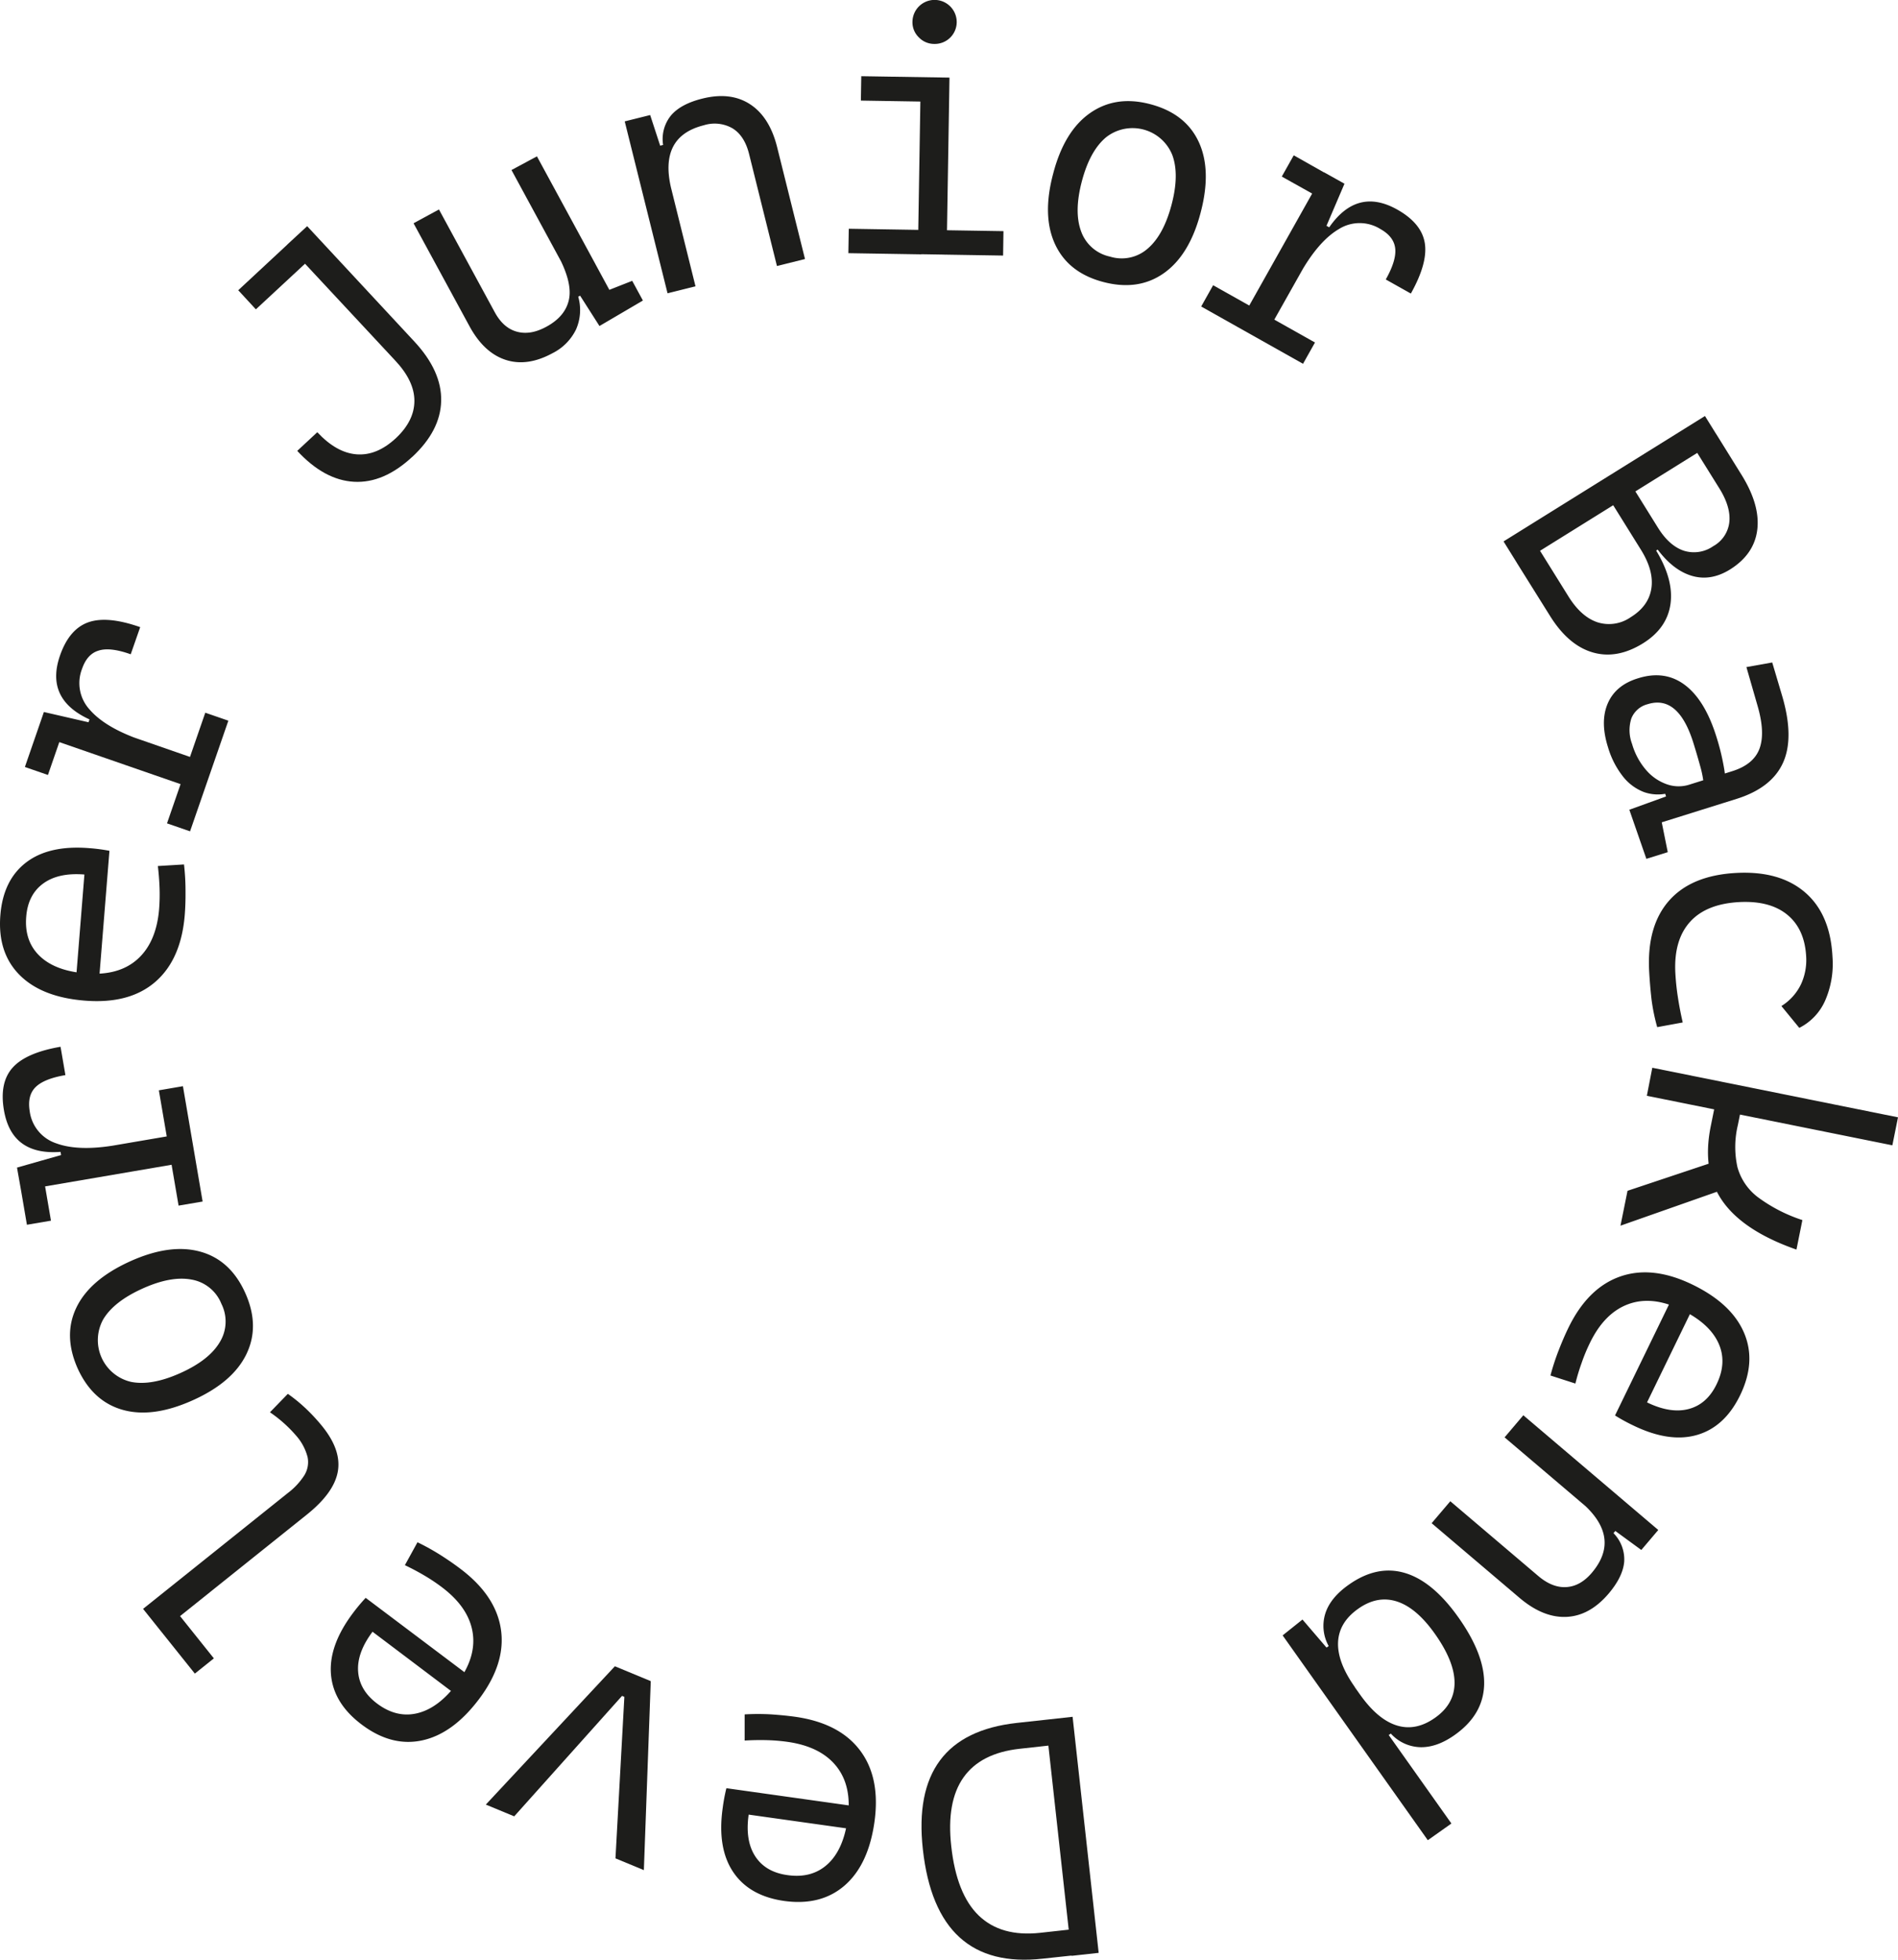 <svg xmlns="http://www.w3.org/2000/svg" viewBox="0 0 514.72 531.38"><defs><style>.cls-1{fill:#1d1d1b;}</style></defs><g id="Capa_2" data-name="Capa 2"><g id="Capa_1-2" data-name="Capa 1"><path class="cls-1" d="M99.78,93.48,95,88.3l15.9-14.78,4.81,5.18Zm42.4,40q-7.73,7.19-15.78,6.75T111,131.85l5.44-5.06q5.19,5.58,10.67,6t10.66-4.4q5-4.7,5-10.11t-5.28-11L108.28,75.93l5.41-5,29.12,31.33q7.41,8,7.22,16.06T142.18,133.5Z" transform="translate(-30.39 -9.61)"/><path class="cls-1" d="M180.2,105.38q-6.85,3.72-12.73,1.78T157.68,98L142.54,70.14l6.89-3.74,15.14,27.87c1.55,2.84,3.53,4.6,6,5.27s5.09.23,8-1.35q5.22-2.84,6.14-7.5t-3.22-12.28l8.34,10.22-2.63,1.42a13.09,13.09,0,0,1-.58,8.85A14.1,14.1,0,0,1,180.2,105.38ZM185.54,86,169.1,55.71,176,52l15.85,29.19Zm7.42,12-6.21-9.73-4-7.4,6.89-3.75,6,11.07,6.2-2.44,2.9,5.34Z" transform="translate(-30.39 -9.61)"/><path class="cls-1" d="M211.42,89.12l-11.61-46.6,6.9-1.72,3.16,9.67L219,87.23Zm29.67-7.39-7.56-30.38q-1.22-4.89-4.43-6.91a9.73,9.73,0,0,0-7.83-.87Q208.91,46.65,212.48,61l-5.73-11.23,3.47-.86a10.12,10.12,0,0,1,2.14-8q2.65-3.12,8.51-4.57,7.65-1.91,12.94,1.54t7.33,11.62l7.56,30.34Z" transform="translate(-30.39 -9.61)"/><path class="cls-1" d="M260.46,78.25l.11-6.62,19.75.32-.1,6.62Zm3.39-41.37.11-6.61,23.92.38-.11,6.62Zm19.87-15.36a5.76,5.76,0,0,1-4.18-1.81,5.66,5.66,0,0,1-1.7-4.22,6,6,0,1,1,12,.2,5.94,5.94,0,0,1-6.08,5.83Zm-4.41,57,.74-45.48,7.79.12-.74,45.49Zm6.89.12.1-6.62,16.22.26-.1,6.62Z" transform="translate(-30.39 -9.61)"/><path class="cls-1" d="M329.58,86.06q-9.46-2.49-13.05-10.2T316,56.69q3-11.52,10-16.42t16.38-2.4q9.51,2.52,13.08,10.19t.53,19.19q-3,11.48-9.94,16.4T329.58,86.06Zm1.82-6.88a10.67,10.67,0,0,0,10.17-2.11q4.33-3.66,6.52-11.89t.21-13.56a11.61,11.61,0,0,0-18-4.75q-4.35,3.66-6.52,11.89t-.21,13.56A10.66,10.66,0,0,0,331.4,79.18Z" transform="translate(-30.39 -9.61)"/><path class="cls-1" d="M356.14,92.71l3.24-5.77L387,102.47l-3.24,5.77Zm9.8,5.5,23.53-41.88L395,59.42l-5.45,12.74L372.74,102ZM378,57.48l3.24-5.76L394.13,59,391.44,65ZM382.86,84l4.91-14.49,3.09,1.73q7.58-10.92,18.45-4.81c4.39,2.47,6.89,5.5,7.47,9.08S416.1,83.67,413,89.2l-6.8-3.82q2.91-5.17,2.56-8.39t-4-5.27a10.61,10.61,0,0,0-11.28,0Q387.9,75,382.86,84Z" transform="translate(-30.39 -9.61)"/><path class="cls-1" d="M438.14,156.4l54.62-34,3.9,6.27-54.62,34Zm3.56,5.74,6-3.74,8.05,12.93q3.45,5.53,7.88,7a10.3,10.3,0,0,0,9-1.39q4.85-3,5.59-7.77t-2.82-10.5l-7.76-12.46,2.31-2.72,9.29,14.93q5.06,8.11,4.19,14.79T476,184q-7.11,4.42-13.72,2.48t-11.58-9.95Zm26.17-18.85,3-1.87,10.25,16.47-3,1.86Zm2.88.77,2.81-1.75L480,152.66q3.06,4.92,7,6.25a9.11,9.11,0,0,0,8-1.22,8.51,8.51,0,0,0,4.37-6.56q.42-4.11-2.75-9.18L490.42,132l5.43-4.65,6.83,11q5.07,8.16,4.27,14.84T499.57,164c-3.77,2.34-7.52,2.83-11.24,1.44s-7.11-4.52-10.16-9.42Z" transform="translate(-30.39 -9.61)"/><path class="cls-1" d="M466.48,212.25q-2.22-7-.07-11.95t8.2-6.79q7.26-2.28,12.7,1.81t8.54,14a62.51,62.51,0,0,1,2,8.06,26.83,26.83,0,0,1,.45,6.42l-5.75.28a27.45,27.45,0,0,0-1-6.46q-.92-3.35-1.93-6.59-4.09-13.1-12.4-10.5a6.46,6.46,0,0,0-4.42,3.86,10.44,10.44,0,0,0,.19,6.91,18.69,18.69,0,0,0,4,7.3,13.06,13.06,0,0,0,5.6,3.7,9.53,9.53,0,0,0,5.88.06l5.15-1.61-10.87,6.54-1.11-3.55,1.58.79a11.31,11.31,0,0,1-7-.17,13.33,13.33,0,0,1-5.77-4.32A23.51,23.51,0,0,1,466.48,212.25Zm5.77,16.9,14.88-5.38,1.88-1.58,11.16-3.5q5.83-1.83,7.4-6.16T507,200.89l-3-10.42,7-1.25,2.66,8.95q3.36,11.34.29,18.19t-12.63,9.85l-20.28,6.35,1.63,8.09-5.8,1.81Z" transform="translate(-30.39 -9.61)"/><path class="cls-1" d="M477.62,272.81q-.62-12.22,5.45-19.06t18.24-7.47q11.76-.61,18.6,5.28T527.34,269a24.93,24.93,0,0,1-2,11.92,15.08,15.08,0,0,1-7,7.37l-4.85-5.92a14.21,14.21,0,0,0,5.29-5.86,15.6,15.6,0,0,0,1.43-7.51q-.39-7.47-5.08-11.35t-13-3.47q-9,.47-13.41,5.36t-4,13.68a66,66,0,0,0,.72,6.91c.35,2.28.79,4.51,1.29,6.69l-6.92,1.27a52.06,52.06,0,0,1-1.55-7.59Q477.82,276.56,477.62,272.81Z" transform="translate(-30.39 -9.61)"/><path class="cls-1" d="M471.76,332.46l26.06-8.7,1.78,7.7-29.75,10.46Zm6.72-33.36,66.63,13.44-1.53,7.59L477,306.7Zm17.33,8.53,7,1.41-1.13,5.6a25.45,25.45,0,0,0-.11,11.42,15.34,15.34,0,0,0,5.55,8.14,42.31,42.31,0,0,0,12.06,6.2l-1.61,8q-14.29-5-20-13.08T494.32,315Z" transform="translate(-30.39 -9.61)"/><path class="cls-1" d="M455.71,369.64q5.28-10.87,14.06-13.94t19.65,2.22q10.54,5.13,13.92,13t-1.06,17q-4.18,8.59-11.73,10.75T473.15,396a47.34,47.34,0,0,1-4.78-2.63l15.12-31.09,5.62,2.73-12.06,24.82q6.39,3.1,11.33,1.78t7.54-6.71q2.91-6,.44-11.27t-9.93-8.91q-8-3.9-14.47-1.52t-10.41,10.53a46.21,46.21,0,0,0-2.22,5.35q-1,2.77-1.71,5.64l-6.76-2.18a62.86,62.86,0,0,1,2.26-6.91Q454.4,372.34,455.71,369.64Z" transform="translate(-30.39 -9.61)"/><path class="cls-1" d="M423.7,416.63l23.86,20.27q3.84,3.25,7.62,3c2.53-.15,4.82-1.44,6.88-3.85q8.24-9.7-3-19.27l11.21,5.77-2.32,2.73a10.13,10.13,0,0,1,2.91,7.73q-.34,4.08-4.24,8.68-5.12,6-11.42,6.29t-12.73-5.16l-23.83-20.24Zm19.8-23.31,36.6,31.1-4.6,5.42-8.21-6-28.87-24.53Z" transform="translate(-30.39 -9.61)"/><path class="cls-1" d="M383.61,448.7l6.86,8L424,504l-6.4,4.53L378.23,453Zm12.54-9.43q7.68-5.44,15.25-3.19t14.53,12.09q7.21,10.2,6.94,18.29t-8,13.55q-4.81,3.4-9.3,3.3a11.19,11.19,0,0,1-8-3.69l-2.89,2-5.48-12.61q4.81,6.81,10,8.41t10.41-2.12q5.25-3.72,5.24-9.46t-5.29-13.21q-5-7.1-10.33-8.82t-10.55,2q-5.2,3.69-5.42,9.08t4.61,12.2l-10.33-8.95,3.18-2.25a11.21,11.21,0,0,1-.94-8.74Q391.11,442.82,396.15,439.27Z" transform="translate(-30.39 -9.61)"/><path class="cls-1" d="M314.56,475.81l.78,7-8.43.93q-10.57,1.17-15.23,7.77t-3.32,18.63q1.42,13,7.46,18.82t16.61,4.68l8.24-.91,1.86,6.91-9.32,1Q284.29,543.9,280.66,511q-3.44-31.08,25.48-34.27Zm6.71-.74,7.07,64-7.34.81-7.07-64Z" transform="translate(-30.39 -9.61)"/><path class="cls-1" d="M246,475.06q12,1.69,17.6,9.09t3.94,19.38q-1.63,11.63-8.05,17.24T243.06,525q-9.47-1.34-13.84-7.85t-2.84-17.37a48.79,48.79,0,0,1,1-5.35l34.24,4.81-.87,6.19-27.33-3.84q-1,7.05,1.8,11.33T244,518q6.59.93,10.86-3t5.41-12.19q1.25-8.83-3-14.24T244,481.87a49.7,49.7,0,0,0-5.77-.47q-2.94-.07-5.9.11v-7.09a63.06,63.06,0,0,1,7.28,0Q243.08,474.66,246,475.06Z" transform="translate(-30.39 -9.61)"/><path class="cls-1" d="M206.87,465.4,205,516.64l-7.7-3.19,2.41-43.79-.63-.26-29.24,32.66-7.7-3.19,35-37.5Z" transform="translate(-30.39 -9.61)"/><path class="cls-1" d="M155.24,434.94q9.66,7.28,11,16.47t-5.94,18.86q-7.06,9.38-15.4,11.19t-16.44-4.3q-7.65-5.76-8.31-13.57T126.07,447a48.34,48.34,0,0,1,3.49-4.18l27.62,20.79-3.76,5-22-16.6q-4.27,5.69-3.91,10.78t5.14,8.69q5.33,4,11,2.6t10.64-8q5.37-7.14,4.27-13.92t-8.34-12.23a49.2,49.2,0,0,0-4.82-3.21c-1.7-1-3.43-1.91-5.21-2.76l3.42-6.21a63.79,63.79,0,0,1,6.36,3.54Q152.86,433.14,155.24,434.94Z" transform="translate(-30.39 -9.61)"/><path class="cls-1" d="M117.9,396.45q5.14,6.44,4.09,12.19t-8.41,11.63L74.06,451.9l-4.87-6.09,39.27-31.42a18.62,18.62,0,0,0,4.46-4.79,6.8,6.8,0,0,0,.89-4.92,14.07,14.07,0,0,0-3.08-5.8,36.37,36.37,0,0,0-7.13-6.37l4.85-5a43.41,43.41,0,0,1,5,4.1A50.09,50.09,0,0,1,117.9,396.45ZM88.39,459.23l-5.16,4.13-9.68-12.1,5.16-4.13Z" transform="translate(-30.39 -9.61)"/><path class="cls-1" d="M96.91,360.18q4,8.93.3,16.57t-14.54,12.5q-10.87,4.89-19,2.6T51.46,380.64q-4-9-.33-16.57t14.58-12.5q10.82-4.87,19-2.61T96.91,360.18Zm-6.48,2.92a10.67,10.67,0,0,0-8.05-6.56c-3.72-.71-8.16.09-13.34,2.43s-8.74,5.12-10.67,8.37A11.61,11.61,0,0,0,66,384.28q5.56,1.08,13.34-2.42T90,373.48A10.68,10.68,0,0,0,90.43,363.1Z" transform="translate(-30.39 -9.61)"/><path class="cls-1" d="M61.76,320.09l-14.35,5.3-.6-3.48q-13.25,1-15.35-11.3-1.28-7.47,2.35-11.53t13-5.67l1.32,7.68q-5.85,1-8.13,3.3c-1.51,1.53-2,3.68-1.56,6.45a10.61,10.61,0,0,0,7.14,8.73Q51.63,321.82,61.76,320.09Zm21.68,4.2L36.1,332.38,35,326.17l13.32-3.79,33.77-5.77ZM44.21,340.56l-6.52,1.11L35.2,327.11l6.41-1.74Zm41.13-5.19-6.52,1.11-5.35-31.26L80,304.1Z" transform="translate(-30.39 -9.61)"/><path class="cls-1" d="M80.49,257.72q-1,12.06-8,18.11T53.35,280.9q-11.7-.94-17.69-7t-5.17-16.19q.77-9.52,7-14.28t17.18-3.86a47.86,47.86,0,0,1,5.4.71L57.3,274.72l-6.23-.5,2.21-27.51q-7.08-.57-11.2,2.46t-4.58,9q-.54,6.63,3.68,10.66t12.49,4.69q8.89.72,14-3.85t5.87-13.59a50.58,50.58,0,0,0,.12-5.79q-.11-2.94-.46-5.88l7.09-.43a63.11,63.11,0,0,1,.41,7.26Q80.73,254.75,80.49,257.72Z" transform="translate(-30.39 -9.61)"/><path class="cls-1" d="M43.39,219.72l-6.25-2.16,4.84-14,6.46,1.57Zm42.22,4.65L40.23,208.65l2.06-6,13.5,3.1L88.16,217Zm-17-14.12L53.5,208l1.16-3.34q-12.09-5.53-8-17.31,2.48-7.14,7.62-9t14.13,1.29L65.84,187q-5.61-2-8.7-1c-2.07.61-3.56,2.25-4.48,4.9A10.62,10.62,0,0,0,54.71,202Q58.93,206.88,68.64,210.25ZM81.93,235l-6.25-2.16,10.38-30L92.32,205Z" transform="translate(-30.39 -9.61)"/></g></g></svg>